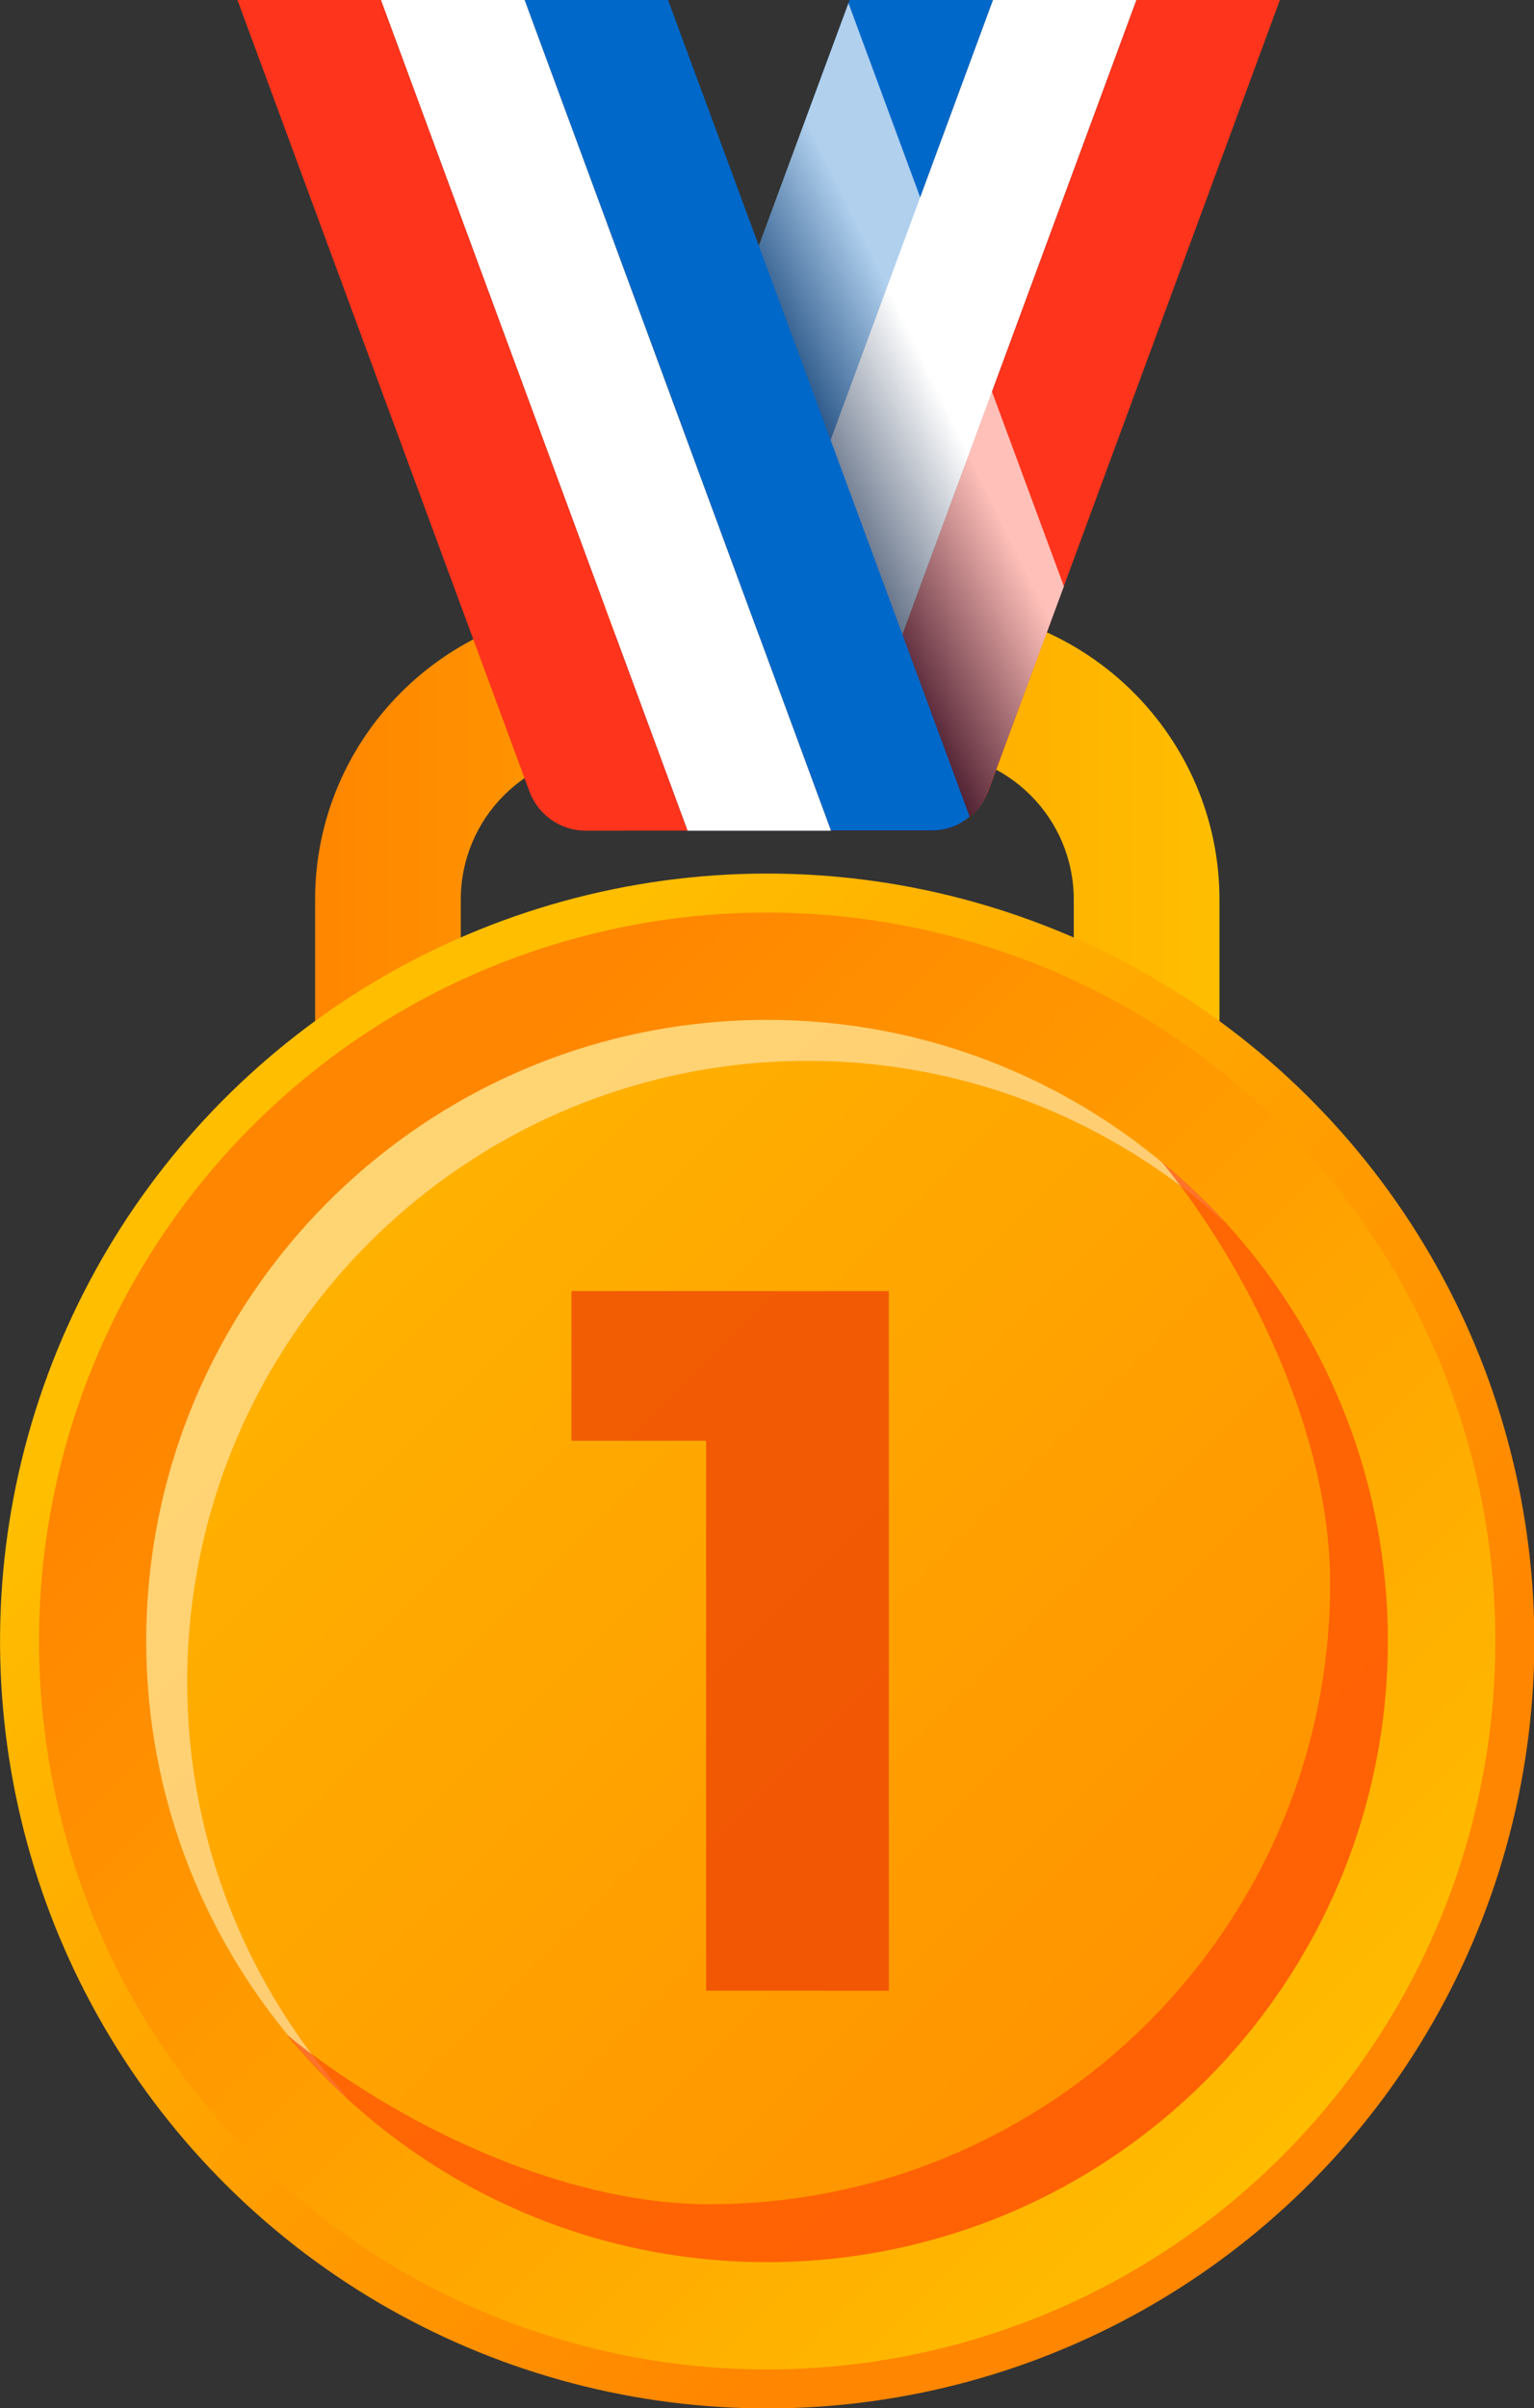 <?xml version="1.0" encoding="UTF-8"?>
<svg xmlns="http://www.w3.org/2000/svg" width="54.33" height="85.26" xmlns:xlink="http://www.w3.org/1999/xlink" viewBox="0 0 54.33 85.26">
  <rect x="0" y="0" width="54.33" height="85.26" fill="#333333" stroke="none"/>
  <defs>
    <style>
      .cls-1 {
        fill: url(#linear-gradient-2);
      }

      .cls-2 {
        fill: #0068c9;
      }

      .cls-3, .cls-4 {
        fill: #fff;
      }

      .cls-4 {
        mix-blend-mode: overlay;
        opacity: .45;
      }

      .cls-5 {
        isolation: isolate;
      }

      .cls-6 {
        fill: #ff4a06;
      }

      .cls-6, .cls-7 {
        opacity: .67;
      }

      .cls-6, .cls-7, .cls-8 {
        mix-blend-mode: multiply;
      }

      .cls-9 {
        fill: #ff341c;
      }

      .cls-10 {
        fill: #eb3604;
      }

      .cls-11 {
        fill: url(#linear-gradient-3);
      }

      .cls-12 {
        fill: url(#linear-gradient);
      }

      .cls-13 {
        fill: url(#linear-gradient-4);
      }

      .cls-8 {
        fill: url(#linear-gradient-5);
        opacity: .69;
      }
    </style>
    <linearGradient id="linear-gradient" x1="11.15" y1="29.54" x2="43.18" y2="29.54" gradientUnits="userSpaceOnUse">
      <stop offset="0" stop-color="#ff8600"/>
      <stop offset="1" stop-color="#ffbe00"/>
    </linearGradient>
    <linearGradient id="linear-gradient-2" x1="40.05" y1="70.98" x2="11.57" y2="42.5" gradientTransform="translate(46.41 -3.08) rotate(42.52)" xlink:href="#linear-gradient"/>
    <linearGradient id="linear-gradient-3" x1="12.31" y1="43.24" x2="46.77" y2="77.7" gradientTransform="translate(46.41 -3.08) rotate(42.52)" xlink:href="#linear-gradient"/>
    <linearGradient id="linear-gradient-4" x1="53.89" y1="84.82" x2=".73" y2="31.66" gradientTransform="translate(46.43 -3.08) rotate(42.54)" xlink:href="#linear-gradient"/>
    <linearGradient id="linear-gradient-5" x1="33.32" y1="14" x2="28.22" y2="16.48" gradientUnits="userSpaceOnUse">
      <stop offset="0" stop-color="#fff"/>
      <stop offset="1" stop-color="#02183c"/>
    </linearGradient>
  </defs>
  <g class="cls-5">
    <g id="Layer_2" data-name="Layer 2">
      <g id="Layer_3" data-name="Layer 3">
        <g>
          <path class="cls-12" d="M16.32,37.6v-5.75c0-2.88,2.33-5.22,5.22-5.22h11.27c2.88,0,5.22,2.33,5.22,5.22v5.75h5.16v-5.75c0-5.72-4.66-10.38-10.38-10.38h-11.27c-5.72,0-10.38,4.66-10.38,10.38v5.75h5.16Z"/>
          <circle class="cls-1" cx="27.17" cy="58.1" r="27.17" transform="translate(-32.12 33.64) rotate(-42.52)"/>
          <circle class="cls-11" cx="27.17" cy="58.1" r="25.79" transform="translate(-32.12 33.64) rotate(-42.52)"/>
          <g>
            <circle class="cls-13" cx="27.17" cy="58.1" r="21.99" transform="translate(-32.13 33.66) rotate(-42.54)"/>
            <path class="cls-4" d="M6.63,59.55c0-12.15,9.85-21.99,21.99-21.99,5.7,0,10.88,2.19,14.79,5.75-4.02-4.42-9.8-7.2-16.24-7.2-12.15,0-21.99,9.85-21.99,21.99,0,6.44,2.79,12.22,7.2,16.25-3.56-3.91-5.75-9.09-5.75-14.79Z"/>
            <path class="cls-6" d="M41.1,41.08c3.11,3.79,6.01,9.68,6.01,14.97,0,12.15-9.85,21.99-21.99,21.99-5.29,0-11.17-2.91-14.97-6.01,4.03,4.92,10.16,8.06,17.01,8.06,12.15,0,21.99-9.85,21.99-21.99,0-6.86-3.14-12.98-8.06-17.01Z"/>
          </g>
          <g class="cls-7">
            <path class="cls-10" d="M31.48,45.71v24.77h-6.47v-19.47h-4.77v-5.3h11.24Z"/>
          </g>
          <g>
            <path class="cls-2" d="M30.09,0l-9.8,26.55c-.51,1.38,.51,2.85,1.99,2.85h2.04L35.17,0h-5.08Z"/>
            <polygon class="cls-3" points="35.17 0 24.31 29.41 29.4 29.41 40.25 0 35.17 0"/>
            <path class="cls-9" d="M40.25,0l-8.29,22.47-2.54,6.9v.04s3.59,0,3.59,0c.5,0,.96-.17,1.33-.49,.29-.22,.51-.53,.66-.9L45.33,0h-5.09Z"/>
            <path class="cls-8" d="M37.68,20.76l-2.69,7.27c-.14,.37-.37,.67-.66,.9-.37,.32-.83,.49-1.33,.49h-10.74c-1.47,0-2.49-1.47-1.99-2.86L30.05,.11l7.63,20.65Z"/>
            <path class="cls-2" d="M23.66,0h-5.08l10.84,29.36v.04h3.59c.5,0,.96-.17,1.33-.49l-2.38-6.45L23.66,0Z"/>
            <polygon class="cls-3" points="13.49 0 24.35 29.41 29.43 29.41 18.58 0 13.49 0"/>
            <path class="cls-9" d="M8.41,0l10.34,28.02c.31,.83,1.1,1.39,1.99,1.39h3.61L13.49,0h-5.08Z"/>
          </g>
        </g>
      </g>
    </g>
  </g>
</svg>